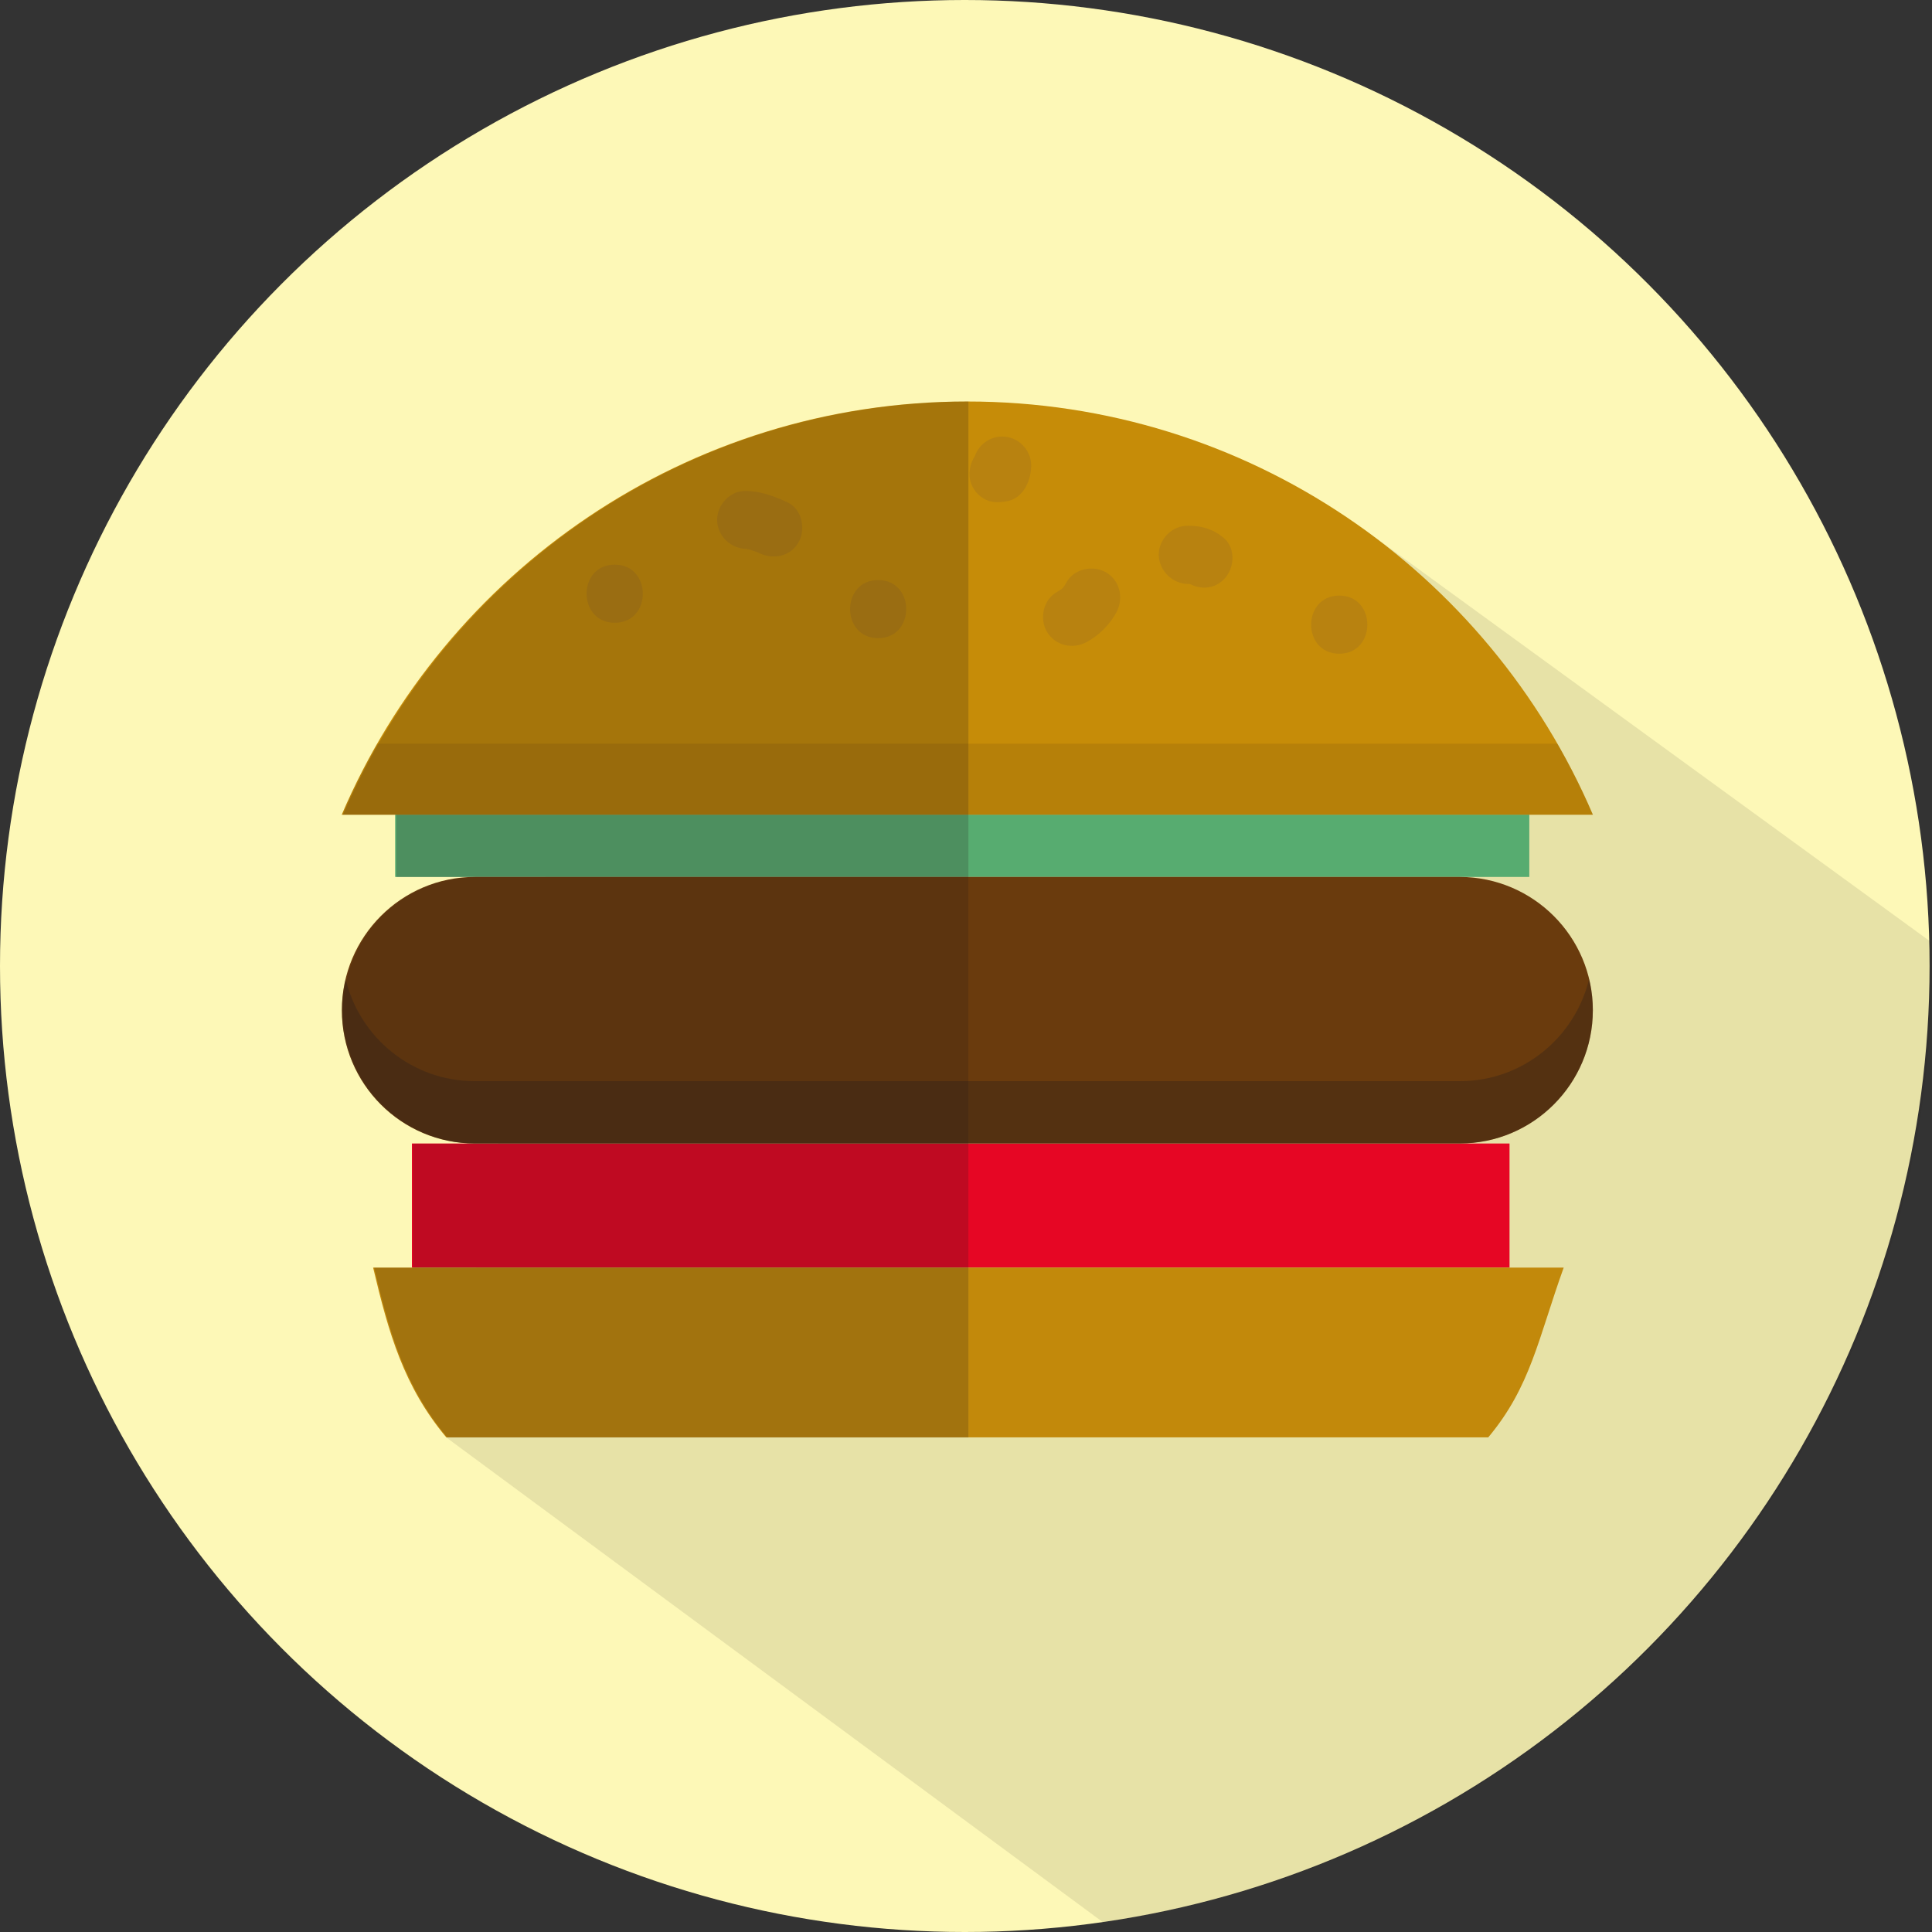 <svg xmlns="http://www.w3.org/2000/svg" width="128" height="128" viewBox="0 0 128 128">
<rect x="0" y="0" width="128" height="128" fill="#333333" stroke="none"/>
<ellipse fill="#FDF8B7" cx="63.92" cy="64" rx="63.92" ry="64"/>
<path opacity="0.1" fill="#241C1D" d="M127.96,62.43L90.21,34.96l-50.75,4.37l-9.9,55.9l43.51,32.12C104.12,122.98,128,96.29,128,64
	C128,63.47,127.97,62.96,127.96,62.43z"/>
<rect x="27.29" y="75.76" fill="#E60624" width="72.72" height="8.22"/>
<rect x="26.18" y="53.97" fill="#57AC70" width="75.14" height="4.13"/>
<path fill="#6A3B0D" d="M105.53,66.93c0,4.87-3.95,8.83-8.81,8.83H31.46c-4.87,0-8.81-3.95-8.81-8.83l0,0
	c0-4.87,3.95-8.83,8.81-8.83h65.26C101.58,58.11,105.53,62.06,105.53,66.93L105.53,66.93z"/>
<path opacity="0.3" fill="#241C1D" d="M96.71,71.63H31.46c-4.16,0-7.64-2.89-8.56-6.77c-0.16,0.66-0.25,1.35-0.25,2.06
	c0,4.87,3.95,8.83,8.81,8.83h65.26c4.87,0,8.81-3.95,8.81-8.83c0-0.71-0.09-1.4-0.25-2.06C104.35,68.74,100.87,71.63,96.71,71.63z"
	/>
<path fill="#C68C08" d="M105.53,53.97C98.64,37.88,82.68,26.6,64.08,26.6c-18.59,0-34.56,11.28-41.44,27.38H105.53z"/>
<path opacity="0.1" fill="#241C1D" d="M25,49.27c-0.87,1.52-1.66,3.09-2.35,4.71h82.88c-0.69-1.62-1.48-3.19-2.35-4.71H25z"/>
<path fill="#C2890B" d="M98.6,95.23c2.82-3.37,3.31-6.55,5-11.25H24.72c1.03,4.35,2.03,7.88,4.85,11.25H98.6z"/>
<path fill="#B88210" d="M49.45,36.37c0.15,0,0.48,0.07-0.09-0.02c0.16,0.03,0.32,0.07,0.47,0.12c0.12,0.04,0.24,0.08,0.36,0.12
	c0.2,0.08,0.16,0.06-0.12-0.06c0.07,0.03,0.14,0.06,0.2,0.1c0.94,0.46,2.07,0.27,2.63-0.69c0.5-0.85,0.25-2.18-0.69-2.64
	c-0.88-0.42-1.79-0.75-2.77-0.78c-1.05-0.03-1.93,0.9-1.93,1.93C47.53,35.52,48.4,36.34,49.45,36.37L49.45,36.37z"/>
<path fill="#B88210" d="M64.47,30.85c-0.01,0.94-0.18-1.16,1.16-1.34c-1.04,0.14-1.59,1.46-1.34,2.37c0.13,0.48,0.45,0.9,0.88,1.15
	c0.49,0.29,0.94,0.27,1.48,0.19c1.13-0.16,1.66-1.36,1.67-2.37c0.01-1.05-0.88-1.93-1.92-1.93C65.34,28.92,64.48,29.8,64.47,30.85
	L64.47,30.85z"/>
<path fill="#B88210" d="M78.72,38.69c0.11,0,0.21,0,0.32,0.01c-0.35-0.06-0.43-0.07-0.23-0.03c0.03,0.01,0.06,0.02,0.09,0.02
	c-0.2-0.06-0.38-0.16-0.53-0.31c0.8,0.68,1.94,0.79,2.72,0c0.7-0.7,0.8-2.04,0-2.73c-0.71-0.6-1.47-0.82-2.39-0.82
	c-1.05,0-1.93,0.88-1.93,1.93C76.79,37.81,77.67,38.68,78.72,38.69L78.72,38.69z"/>
<path fill="#B88210" d="M70.64,38.61c-0.06,0.1-0.12,0.21-0.18,0.31c0.28-0.43,0.07-0.1-0.02,0c-0.09,0.09-0.18,0.18-0.28,0.26
	c0.41-0.35,0.01-0.03-0.11,0.03c-0.92,0.49-1.21,1.76-0.69,2.64c0.55,0.93,1.71,1.19,2.63,0.69c0.81-0.43,1.54-1.16,1.98-1.98
	c0.49-0.93,0.24-2.09-0.69-2.64C72.39,37.41,71.13,37.69,70.64,38.61L70.64,38.61z"/>
<path fill="#B88210" d="M40.73,41.26c2.48,0,2.48-3.85,0-3.85C38.24,37.4,38.24,41.26,40.73,41.26L40.73,41.26z"/>
<path fill="#B88210" d="M58.18,42.28c2.48,0,2.48-3.85,0-3.85C55.7,38.43,55.7,42.28,58.18,42.28L58.18,42.28z"/>
<path fill="#B88210" d="M88.73,43.31c2.48,0,2.48-3.85,0-3.85S86.24,43.31,88.73,43.31L88.73,43.31z"/>
<path opacity="0.2" fill="#241C1D" d="M64.16,26.6c-17.61,0-32.86,10.12-40.27,24.87c-0.05,0.09-0.09,0.19-0.14,0.28
	c-0.36,0.73-0.71,1.47-1.03,2.23h3.54v4.13h5.27c-4.16,0-7.63,2.88-8.56,6.76c0,0,0,0,0-0.01c0,0.01,0,0.03-0.01,0.04
	c-0.07,0.28-0.12,0.57-0.16,0.86c-0.01,0.05-0.02,0.1-0.02,0.15c-0.04,0.31-0.06,0.63-0.06,0.96c0,0.02,0,0.03,0,0.05
	c0,0,0,0,0,0.01s0,0,0,0.01c0,4.87,3.95,8.83,8.81,8.83h-4.17v8.22h-2.57c1.03,4.35,2.03,7.88,4.85,11.25h34.52V26.6z"/>
</svg>

